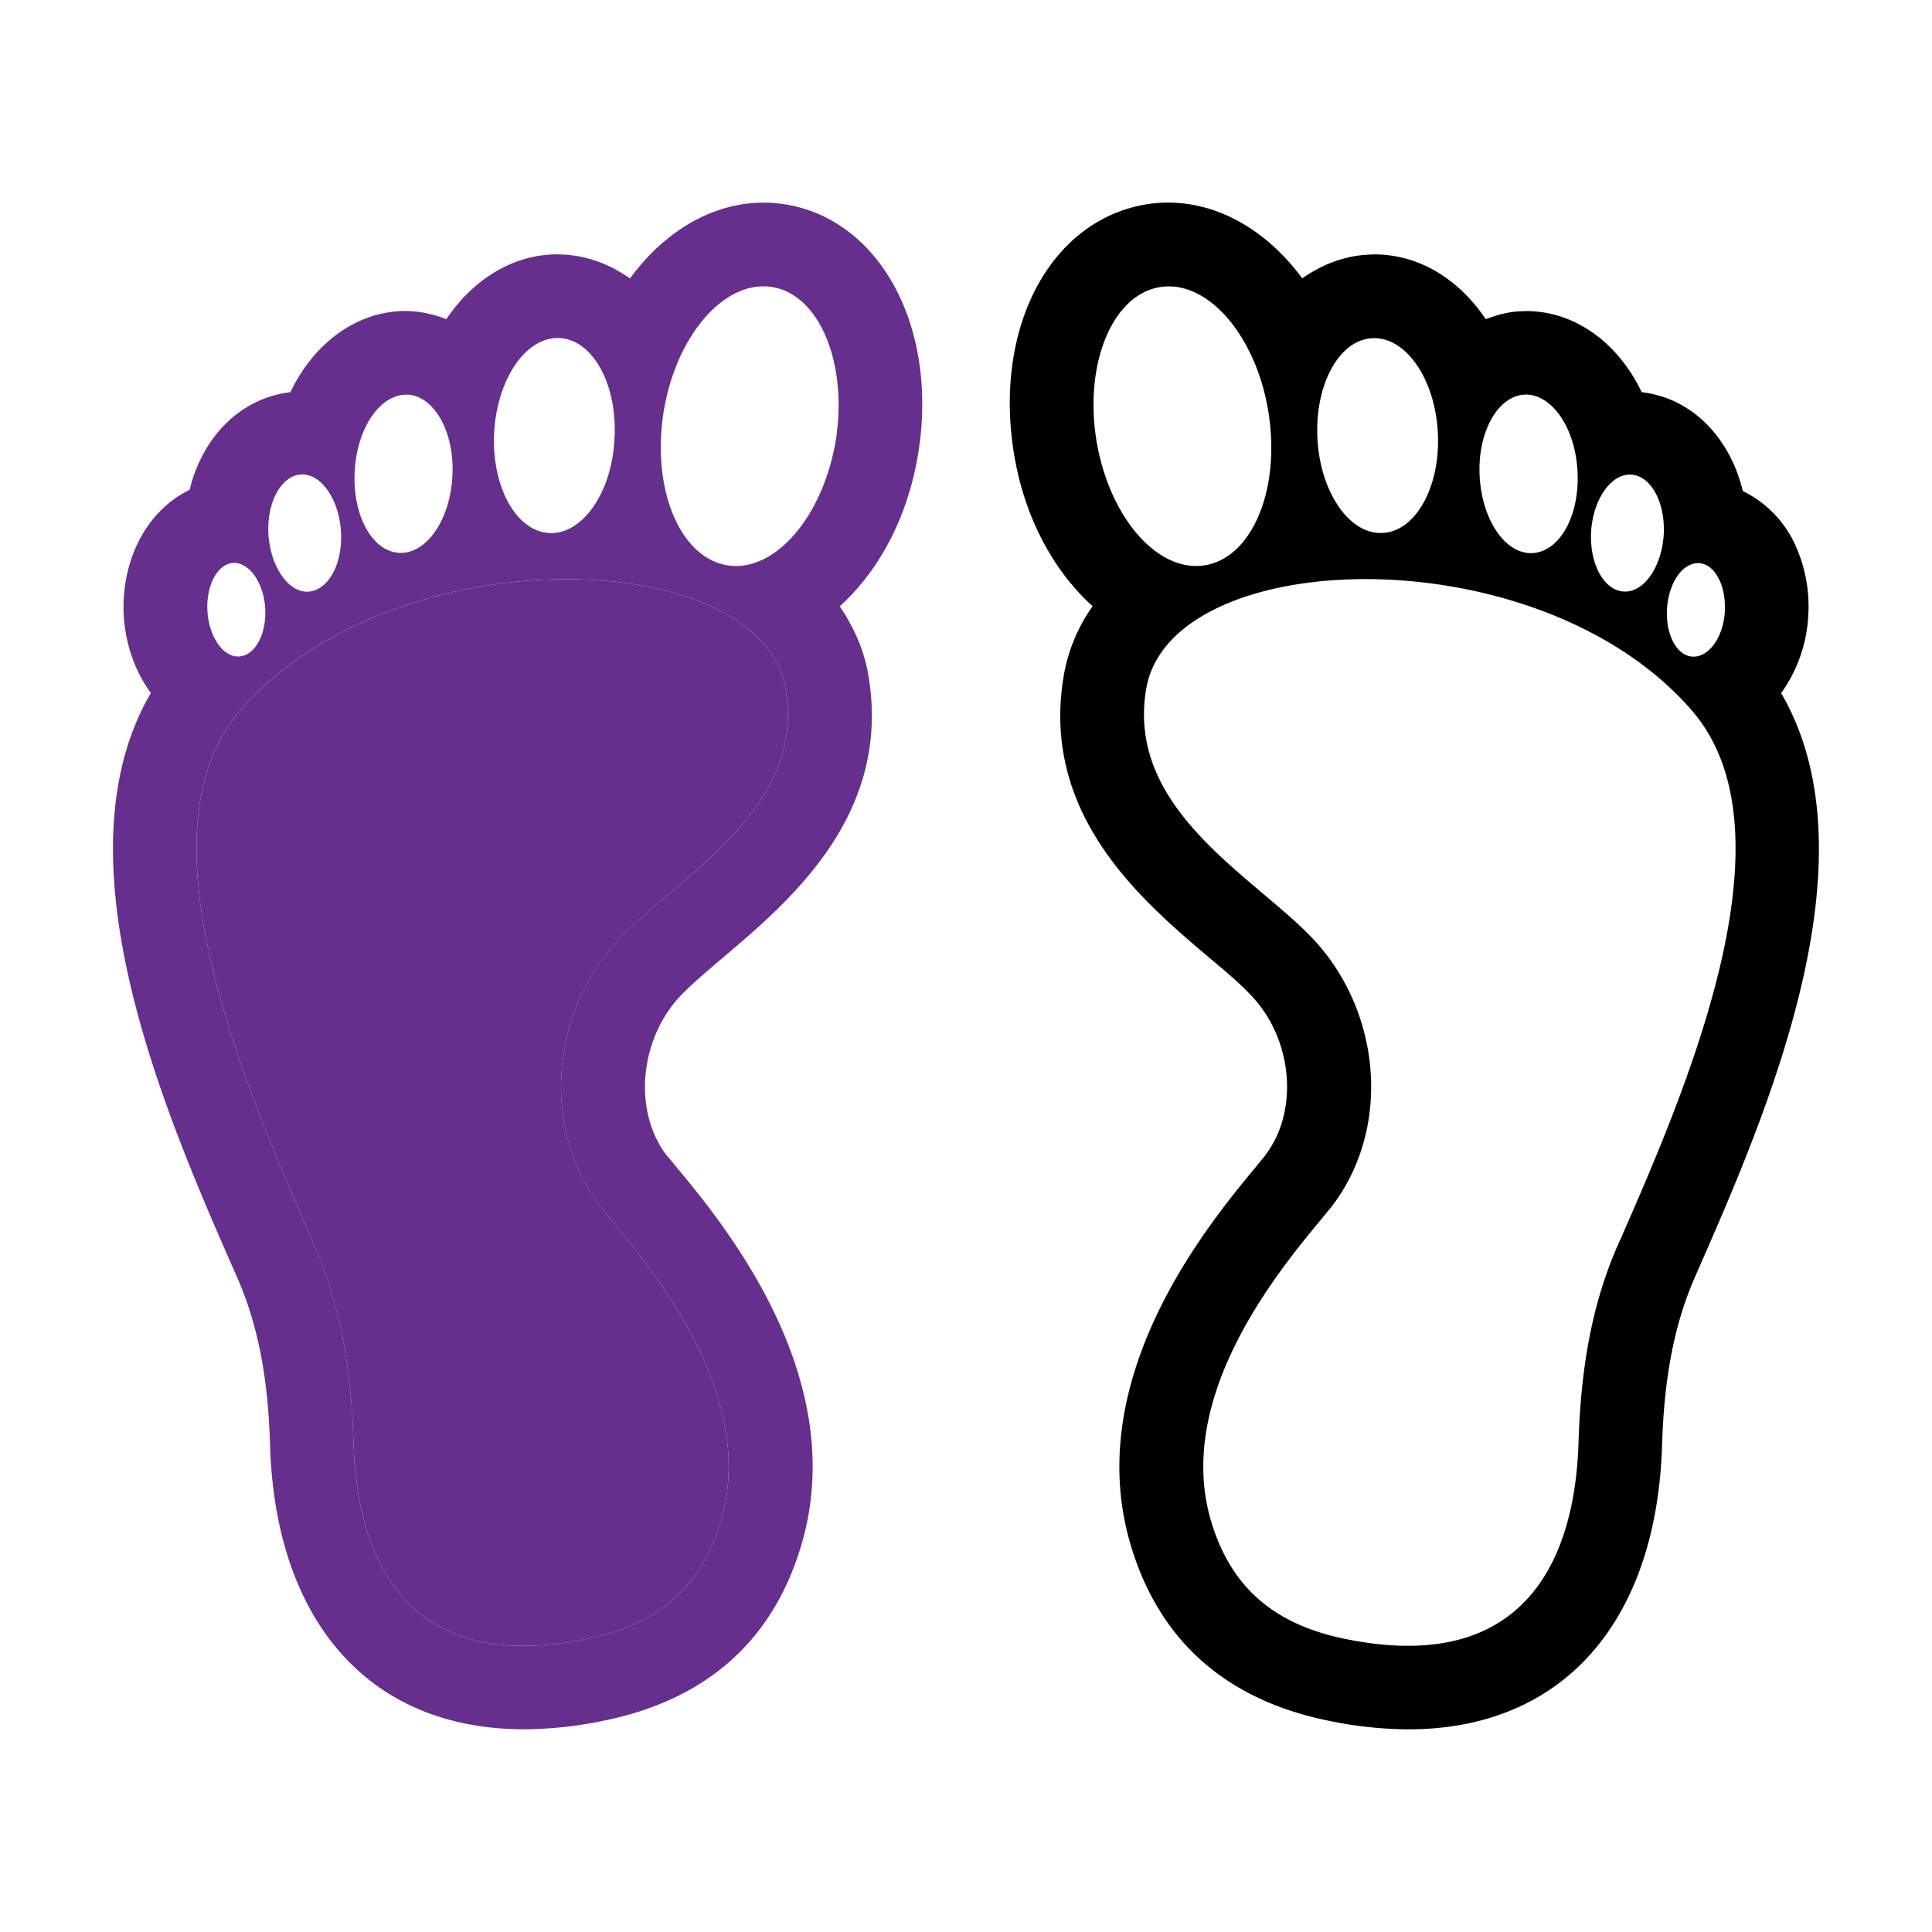 <svg id="Layer_1" data-name="Layer 1" xmlns="http://www.w3.org/2000/svg" viewBox="0 0 1080 1080"><defs><style>.cls-1{fill:#662f8e;}</style></defs><g id="Left"><path d="M995.69,387.43a81.29,81.29,0,0,0,15.06-42.18,82.54,82.54,0,0,0-8.67-43.67,62.06,62.06,0,0,0-27.85-27.08c-7.16-30-28.62-52.07-56.48-55.25-13.08-27.29-37-45.36-64.68-45.36l-3.5.15c-6.71.27-12.94,2.09-19,4.4-14.91-22.21-37.14-36.23-62.26-36.23l-3.8.15c-13.55.78-25.88,5.76-36.53,13.25-22.07-29.86-53.73-46.56-86.91-41.43-53.73,8.7-85.7,68.5-74.29,139.17,5.79,35.92,22.23,65.89,44,85.52a94.81,94.81,0,0,0-16,38.07C581.06,455.13,638.3,503.43,676,535.37c8.53,7.18,16.59,13.83,23,20.69,23.29,23.93,27.24,63.63,9.13,88.6-1.22,1.83-3.35,4.26-5.93,7.46-26.79,32.26-97.87,118.12-70.17,211.42,15.82,53.27,52.81,86.31,109.74,98.17a222.46,222.46,0,0,0,45.51,5c86,0,139-59.67,141.86-159.67,1.22-38.36,7.16-68.19,19-94.67,38.81-88.28,101.83-231.81,47.49-325Zm-45.81-72.61c8.82.59,15.21,12.78,14.3,27.23s-9.13,25.56-18.11,25-15.22-12.79-14.16-27.28,9-25.58,18-24.95ZM912,265.33c11.11.78,19.18,16,18,34.1-1.38,18.13-11.43,32.15-22.53,31.22-11.12-.74-19.18-16-18-34.1,1.38-18,11.42-32,22.53-31.22ZM852.15,220.6c15.07-.78,28.47,18.44,29.68,42.78,1.37,24.48-9.74,44.89-25,45.79s-28.31-18.38-29.68-42.74c-1.37-24.53,9.89-44.94,25-45.83Zm-85.08-31.53c18.72-1,35,22.53,36.68,52.53S791.57,297,773,297.9c-18.57,1.1-34.85-22.5-36.53-52.47-1.67-30.16,12-55.41,30.6-56.36ZM612.88,246c-6.85-42.89,9-81.28,35.62-85.52,26.48-4.25,53.73,27.07,60.57,70s-9,81.29-35.61,85.53c-26.48,4.25-53.58-27.1-60.58-70ZM905.43,693.67c-16.14,35.47-21.76,73.21-23,112-1.21,41.4-13.69,134.71-131.2,110.35C715.93,908.59,689,890.63,677,850.3c-23.6-79.45,55.86-159.82,69.1-178.09,32-44.15,25.42-108.66-13.39-148.73-33.49-34.52-103.5-71.8-91.94-138.62,14-80.08,218.88-87,305,12.31,58.3,67.45-1.06,207.3-40.33,296.5Zm0,0"/><path class="cls-1" d="M513.28,253.38c4.81-29.2,1.92-58.57-8.19-82.64-13-31.13-36.9-51.83-66.11-56.49-33.06-5.29-64.83,11.4-86.81,41.4-10.76-7.54-22.95-12.51-36.75-13.32l-3.69-.16c-25,0-47.18,14-62.27,36.27A63.82,63.82,0,0,0,230.53,174l-3.53-.16c-27.76,0-51.67,18.13-64.67,45.41-27.77,3.21-49.11,24.87-56.33,54.56a59.49,59.49,0,0,0-19.26,14.93c-12.51,14.44-18.93,35.14-17.49,56.64,1.29,16.37,6.74,30.65,15.09,42C29.94,480.45,93,624.07,132,712.81c11.71,26,17.81,56,18.93,94.36,2.89,99.81,56,159.51,142,159.51a220.6,220.6,0,0,0,45.41-5c56.81-11.71,93.88-44.77,109.61-98,27.76-93.4-43.17-179.25-70-211.51-2.57-3.21-4.81-5.77-6.1-7.38-18.13-25-14-64.83,9.15-88.74,6.58-6.74,14.6-13.48,23.11-20.7,37.71-31.93,94.84-80.24,81.2-158.55-2.41-13.8-8.19-26.47-15.89-37.87C491.13,319.33,507.5,289.33,513.28,253.38ZM313,189c18.61,1.13,32.25,26.16,30.49,56.33-1.45,30.17-18,53.6-36.43,52.63-18.77-1-32.41-26.31-30.81-56.32C278,211.5,294.23,187.91,313,189Zm-85,31.62c14.92.8,26.32,21.34,24.87,45.73-1.28,24.39-14.6,43.49-29.68,42.69-15.25-.81-26.32-21.19-24.88-45.74C199.56,238.94,212.88,219.84,228,220.65ZM168.1,265.26c11.08-.81,21.18,13.32,22.47,31.29,1.28,18.13-6.74,33.22-18,34.18-11.08.8-21-13.32-22.47-31.29C148.85,281.46,156.87,266.06,168.1,265.26Zm-37.87,49.42c9-.48,17,10.75,18,25s-5.45,26.63-14.44,27.28c-8.82.64-16.85-10.6-17.81-25C115,327.68,121.41,315.32,130.23,314.68ZM347.35,523.62C308.52,563.41,302.1,628.08,334,672.21c13.16,18.3,92.59,98.69,69,178-12,40.44-38.83,58.57-74.29,65.79-117.63,24.55-130-68.84-131.11-110.24-1.12-38.68-7.06-76.55-22.95-112.17C135.37,604.33,76,464.72,134.24,397.16c86.18-99.33,291.1-92.27,304.9-12.19C450.85,451.56,380.89,489,347.35,523.62ZM467.22,246c-7.06,42.85-34.18,74.3-60.66,70s-42.36-42.53-35.62-85.54c6.9-43,34.18-74.29,60.66-70C458.07,164.64,474,203,467.22,246Z"/><path class="cls-1" d="M334,672.21c13.16,18.3,92.59,98.69,69,178-12,40.44-38.83,58.57-74.29,65.79-117.63,24.55-130-68.84-131.11-110.24-1.12-38.68-7.06-76.55-22.95-112.17C135.37,604.33,76,464.72,134.24,397.16c86.18-99.33,291.1-92.27,304.9-12.19,11.71,66.59-58.25,104-91.79,138.65C308.52,563.41,302.1,628.08,334,672.21Z"/></g></svg>